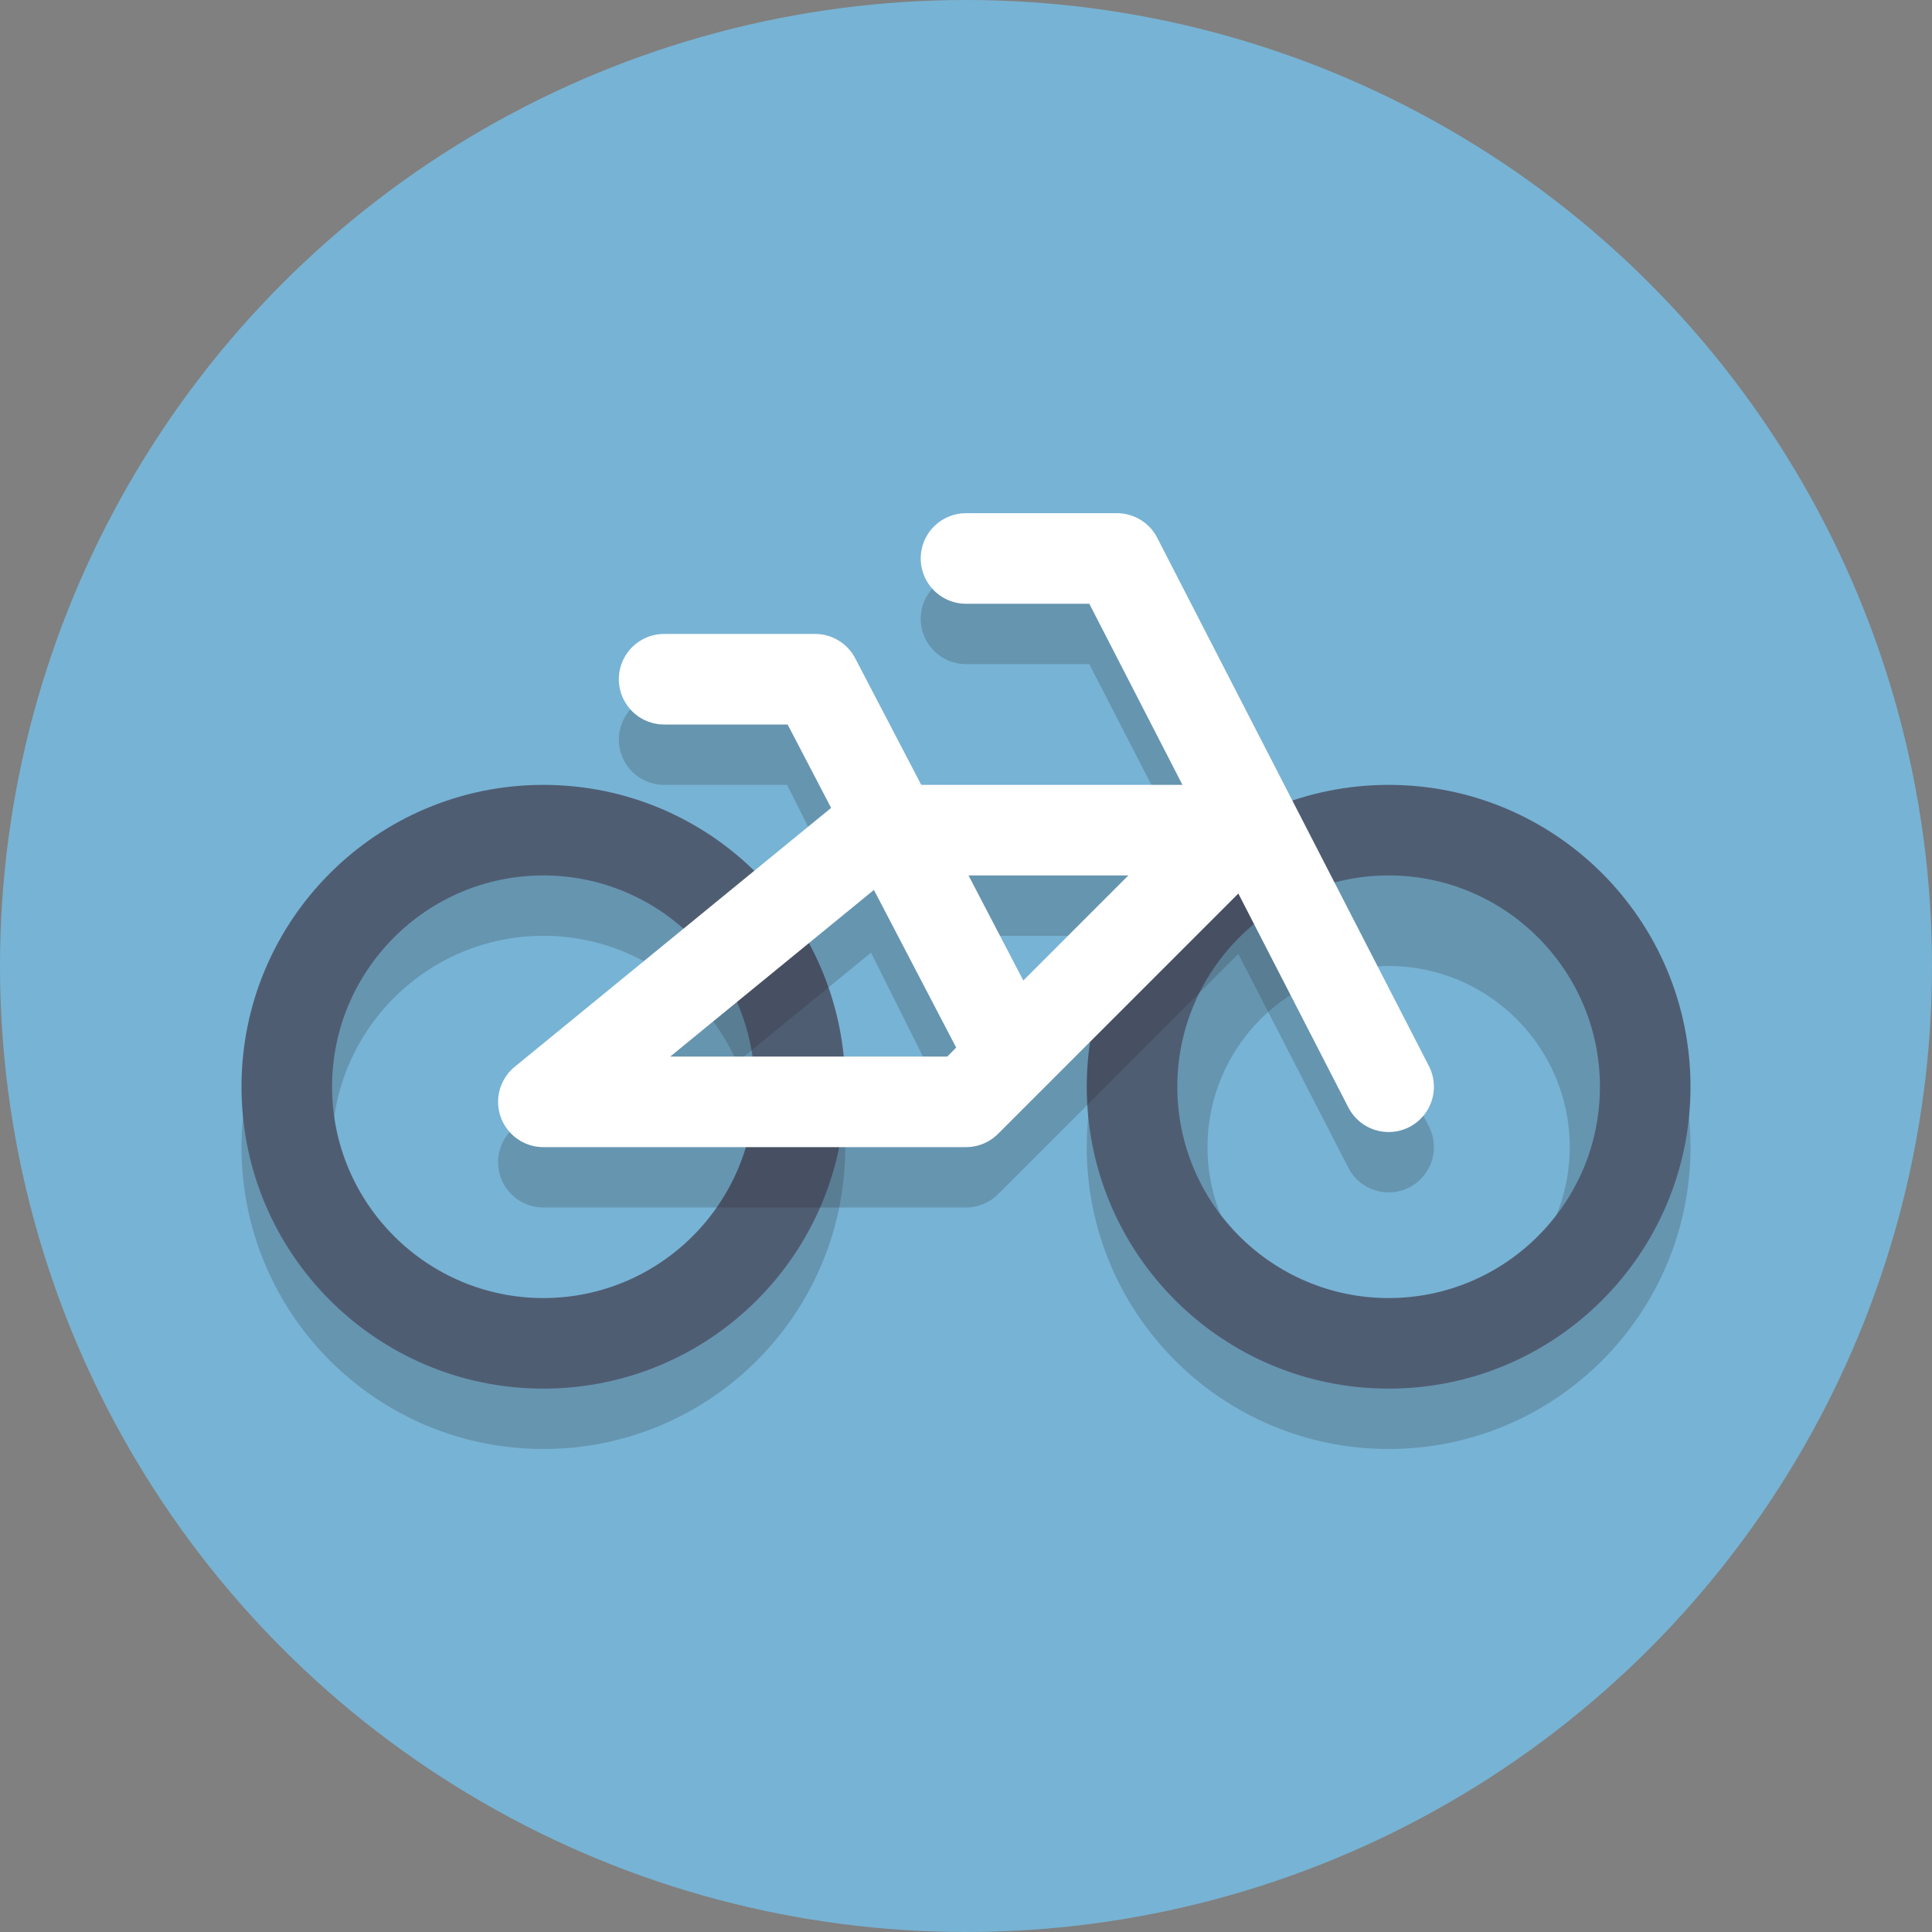 <?xml version="1.0" ?><svg enable-background="new 0 0 64 64" height="64px" id="Layer_1" version="1.1" viewBox="0 0 64 64" width="64px" xml:space="preserve" xmlns="http://www.w3.org/2000/svg" xmlns:xlink="http://www.w3.org/1999/xlink"><rect x="0" y="0" width="64" height="64" fill="#808080" stroke="none"/><circle cx="32" cy="32" fill="#77B3D4" r="32"/><path d="M46,32c3.308,0,6,2.692,6,6s-2.692,6-6,6s-6-2.692-6-6S42.692,32,46,32 M46,28  c-5.523,0-10,4.477-10,10s4.477,10,10,10s10-4.477,10-10S51.523,28,46,28L46,28z" fill="#231F20" opacity="0.2"/><path d="M18,31c3.86,0,7,3.14,7,7s-3.14,7-7,7s-7-3.14-7-7S14.14,31,18,31 M18,28  c-5.523,0-10,4.477-10,10s4.477,10,10,10s10-4.477,10-10S23.523,28,18,28L18,28z" fill="#231F20" opacity="0.2"/><g><path d="M18,29c3.86,0,7,3.14,7,7s-3.14,7-7,7s-7-3.14-7-7S14.14,29,18,29 M18,26c-5.523,0-10,4.477-10,10   s4.477,10,10,10s10-4.477,10-10S23.523,26,18,26L18,26z" fill="#4F5D73"/></g><g><path d="M46,29c3.86,0,7,3.14,7,7s-3.14,7-7,7s-7-3.14-7-7S42.14,29,46,29 M46,26c-5.523,0-10,4.477-10,10   s4.477,10,10,10s10-4.477,10-10S51.523,26,46,26L46,26z" fill="#4F5D73"/></g><path d="M47.334,37.314l-9-17.5C38.077,19.314,37.562,19,37,19h-5c-0.829,0-1.5,0.671-1.5,1.5  S31.171,22,32,22h4.084l3.086,6h-8.743l-2.085-4.171C28.087,23.321,27.568,23,27,23h-5c-0.829,0-1.5,0.671-1.5,1.5S21.171,26,22,26  h4.073l1.404,2.808L17.05,37.339c-0.491,0.402-0.676,1.068-0.463,1.666C16.8,39.602,17.366,40,18,40h14  c0.398,0,0.779-0.158,1.061-0.439l7.961-7.961l3.645,7.086c0.266,0.517,0.791,0.814,1.335,0.814c0.23,0,0.465-0.054,0.685-0.167  C47.423,38.955,47.713,38.051,47.334,37.314z M22.202,37l6.65-5.441l2.656,5.312L31.379,37H22.202z M33.744,34.634L31.927,31h5.452  L33.744,34.634z" fill="#231F20" opacity="0.2"/><polyline fill="none" points="  46,36 37,18.5 32,18.5 " stroke="#FFFFFF" stroke-linecap="round" stroke-linejoin="round" stroke-miterlimit="10" stroke-width="3"/><polyline fill="none" points="  33,34 27,22.5 22,22.5 " stroke="#FFFFFF" stroke-linecap="round" stroke-linejoin="round" stroke-miterlimit="10" stroke-width="3"/><polygon fill="none" points="  18,36.5 32,36.5 41,27.5 29,27.5 " stroke="#FFFFFF" stroke-linecap="round" stroke-linejoin="round" stroke-miterlimit="10" stroke-width="3"/></svg>
